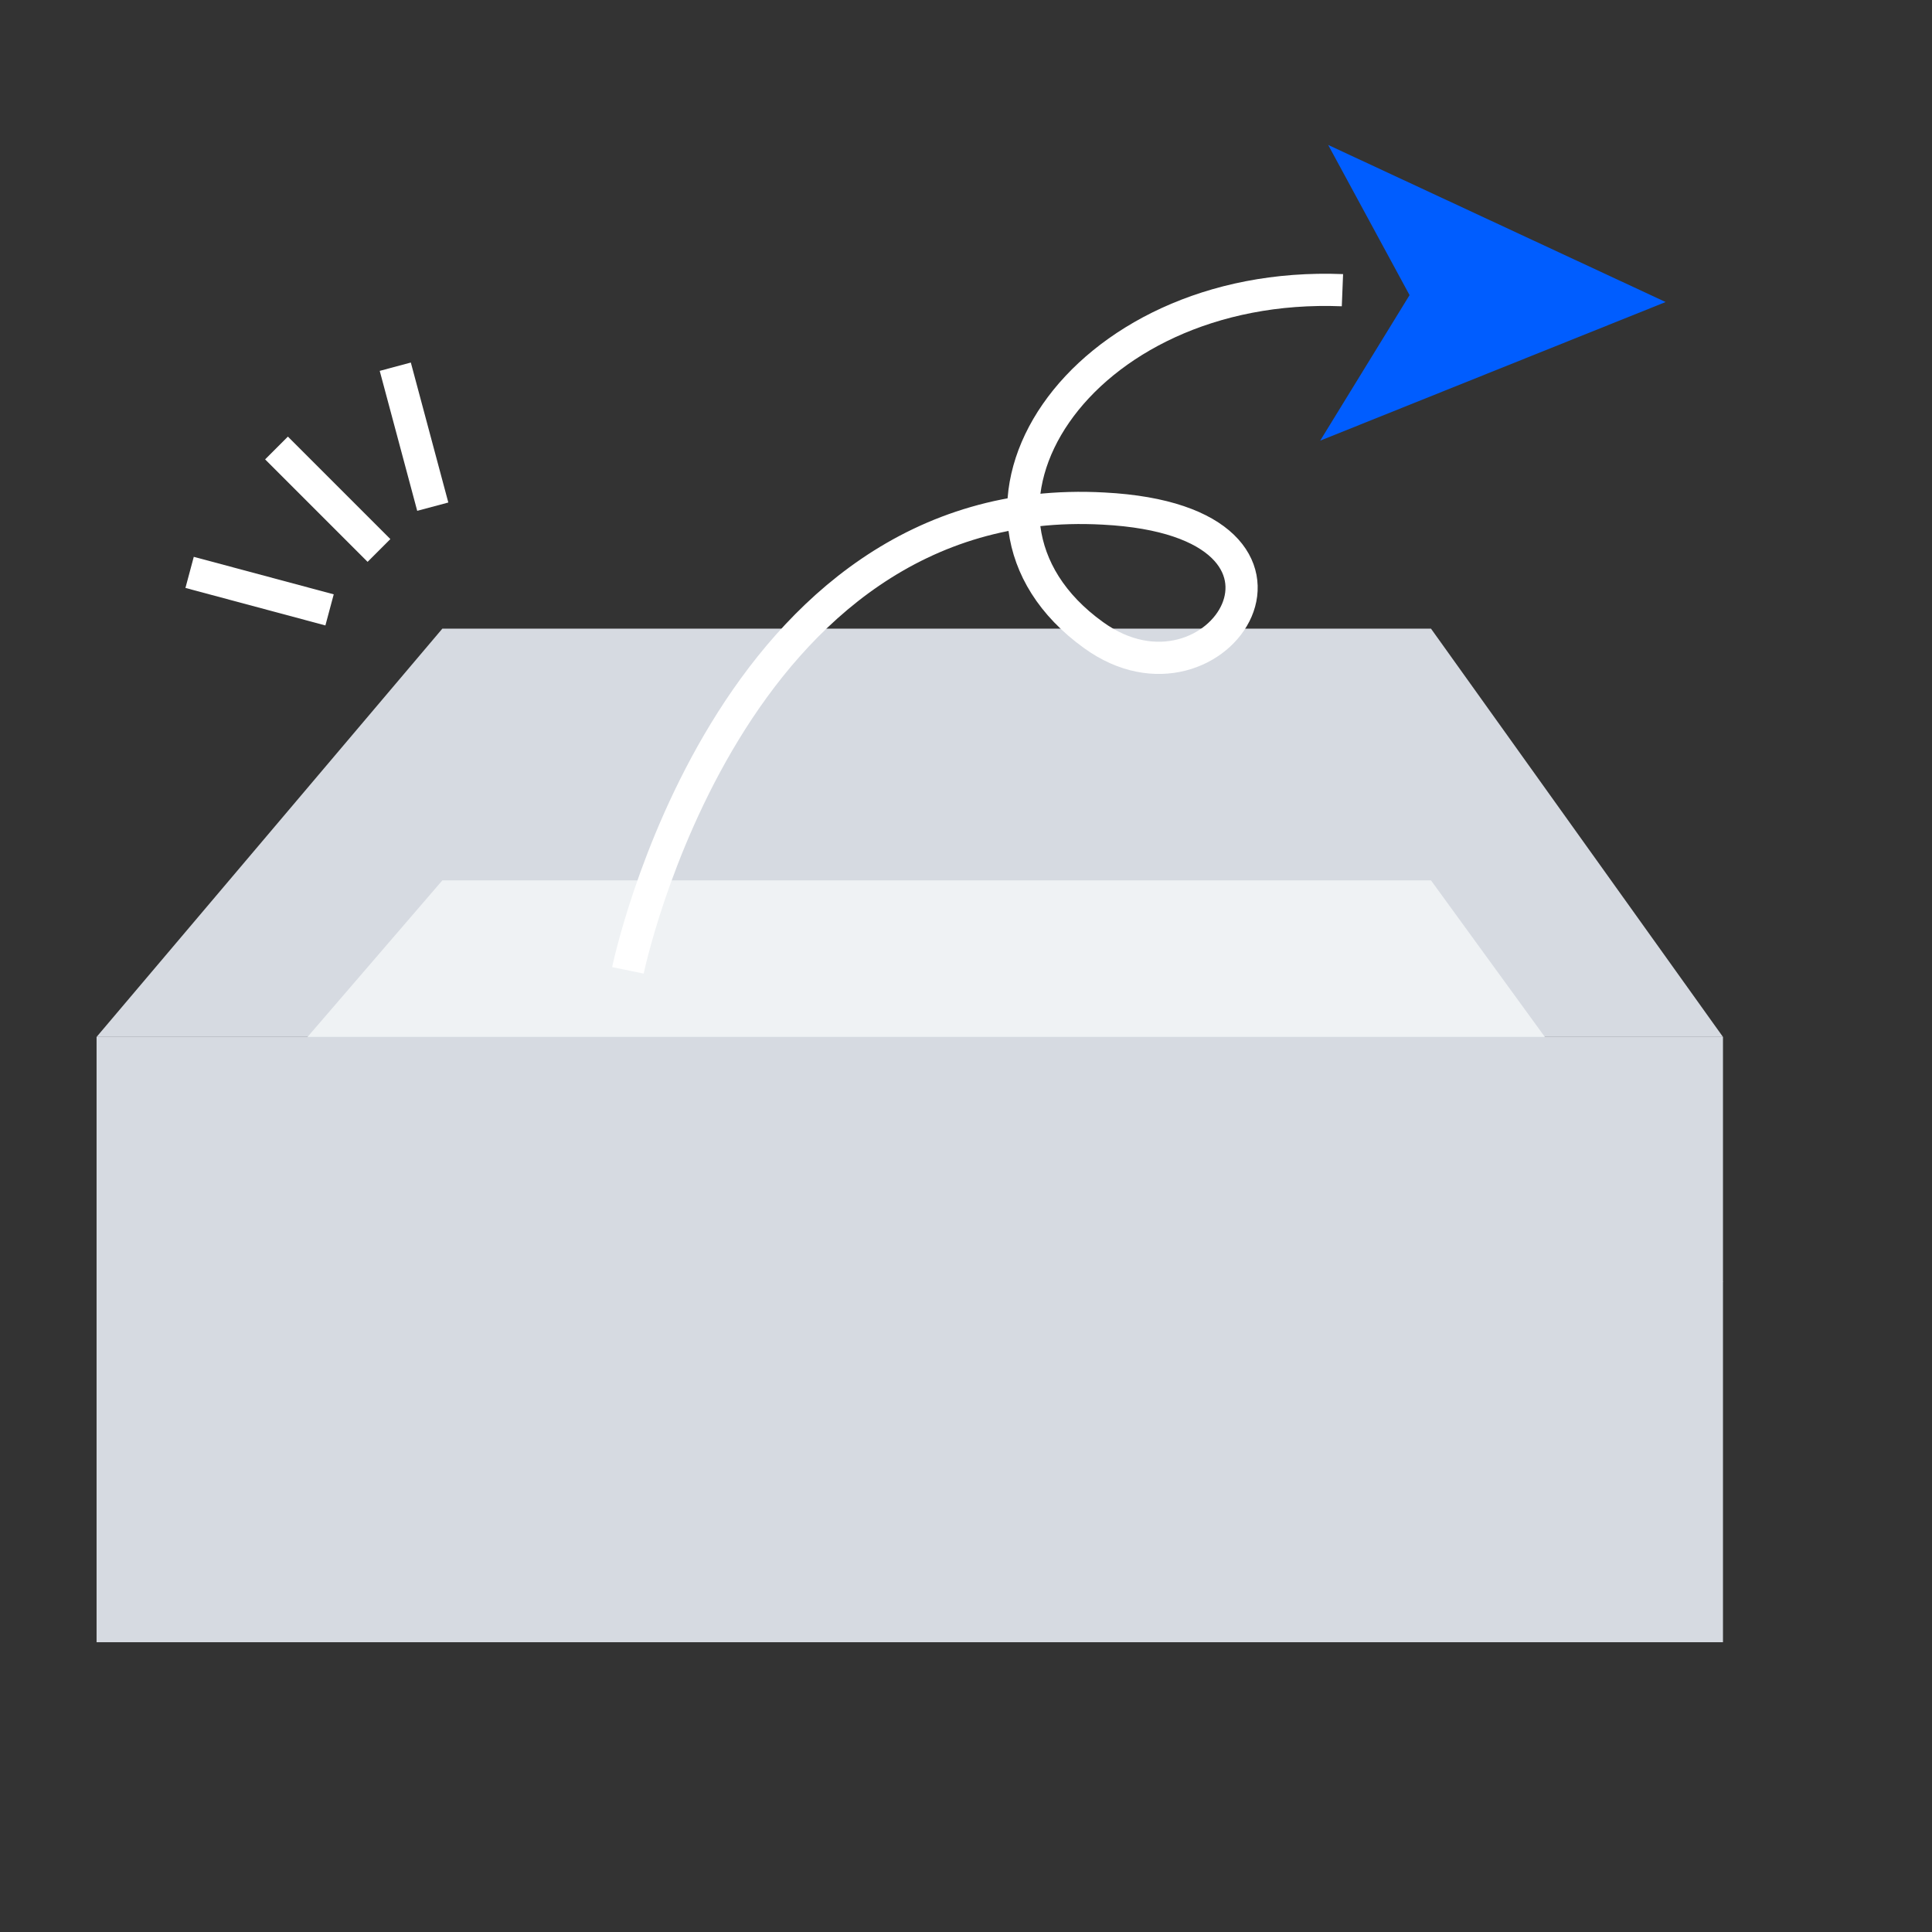 <svg width="84" height="84" viewBox="0 0 84 84" fill="none" xmlns="http://www.w3.org/2000/svg">
<rect x="0" y="0" width="84" height="84" fill="#333333" stroke="none"/>
<g id="Frame 1312317176">
<g id="Group 1312316503">
<path id="Vector 2" d="M4.199 45.084L19.233 27.332H62.217L74.912 45.084H4.199Z" fill="#D6DAE1"/>
<path id="Vector 3" d="M4.199 55.734L19.233 38.277H62.217L74.912 55.734H4.199Z" fill="#EFF2F4"/>
<path id="Rectangle 4" d="M4.199 45.082H74.912V71.401H4.199V45.082Z" fill="#D6DAE1"/>
<path id="Vector" d="M27.301 42.189C27.301 42.189 31.629 21.211 47.988 22.112C58.624 22.667 52.933 31.518 47.539 27.608C40.253 22.353 46.874 12.158 58.367 12.617" stroke="white" stroke-width="1.4" stroke-miterlimit="10"/>
</g>
<path id="Polygon 1" d="M72.42 13.132L57.399 19.159L61.285 12.831L57.747 6.302L72.42 13.132Z" fill="#005DFF"/>
<g id="Group 1312317183">
<line id="Line 1" x1="12.022" y1="19.478" x2="16.477" y2="23.933" stroke="white" stroke-width="1.4"/>
<line id="Line 2" x1="8.244" y1="24.886" x2="14.329" y2="26.517" stroke="white" stroke-width="1.4"/>
<line id="Line 3" x1="18.816" y1="22.029" x2="17.186" y2="15.944" stroke="white" stroke-width="1.4"/>
</g>
</g>
</svg>
